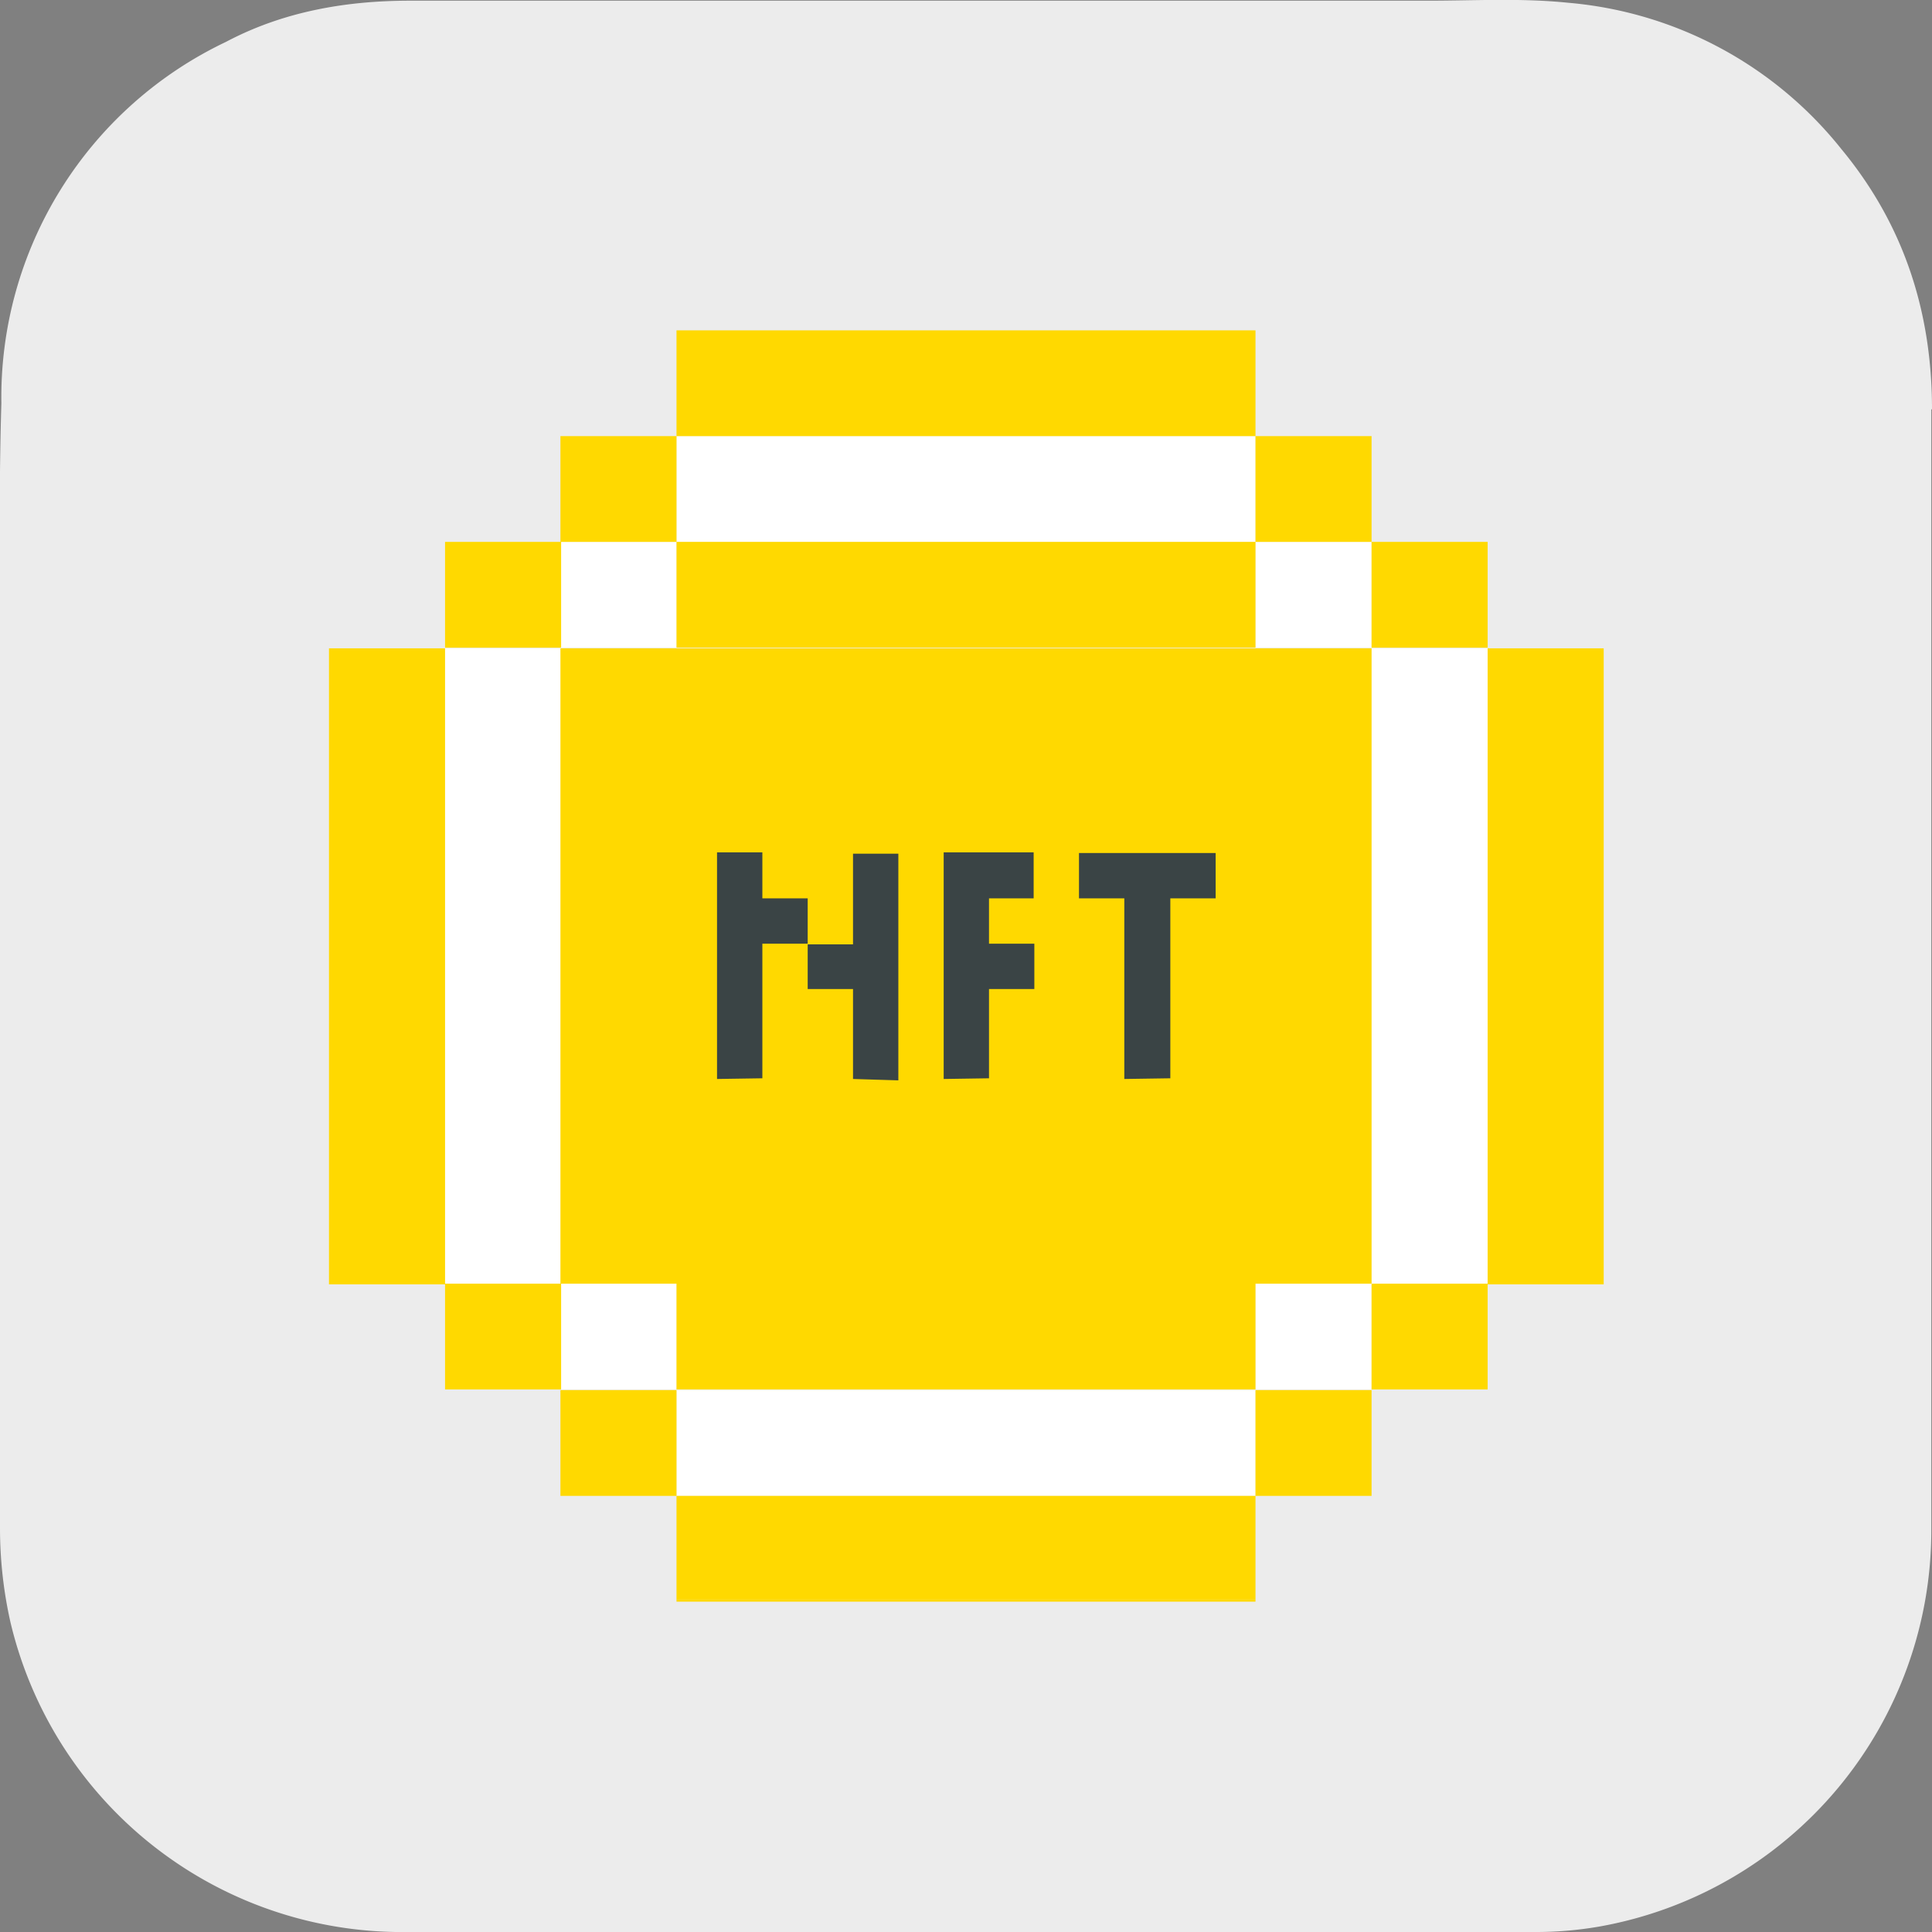 <svg id="_12" data-name="12" xmlns="http://www.w3.org/2000/svg" viewBox="0 0 281.3 281.3"><rect x="0" y="0" width="281.3" height="281.3" fill="#808080" stroke="none"/><defs><style>.cls-2{fill:#ffd900}.cls-3{fill:#fff}.cls-4{fill:#3a4445}</style></defs><path d="M281.3 59.6c0-14.2-4.1-26.9-13.2-37.9A57.1 57.1 0 0 0 228.3.4c-6.8-.7-13.6-.3-20.3-.3H59.7c-9.4 0-18.5 1.6-26.8 6A57.3 57.3 0 0 0 .2 58.7C-.2 72 0 85.5 0 99v123.5a62.5 62.5 0 0 0 1.5 13.6 58.6 58.6 0 0 0 56.1 45.2h165.8a53.8 53.8 0 0 0 9.5-.8 58.6 58.6 0 0 0 48.3-57.8V59.6Z" style="fill:#ececec"/><path class="cls-2" d="M98.5 232.9h84.3v.3H98.5z"/><path class="cls-3" d="M81.6 78.9h16.9v15.4H81.6zM199.7 94.4h16.9V187h-16.9z"/><path class="cls-3" d="M182.8 186.9h16.9v15.4h-16.9zM81.6 186.9h16.9v15.4H81.6z"/><path class="cls-3" d="M64.8 94.4h16.9V187H64.8zM98.5 202.4h84.3v15.4H98.5zM98.5 63.5h84.3v15.4H98.5zM182.8 78.9h16.9v15.4h-16.9z"/><path class="cls-2" d="M47.9 94.4h16.9V187H47.9zM216.6 94.4h16.9V187h-16.9zM64.8 186.9h16.9v15.4H64.8zM81.6 202.4h16.9v15.4H81.6zM98.5 217.8h84.3v15.1H98.5zM182.8 202.4h16.9v15.4h-16.9zM199.7 186.9h16.9v15.4h-16.9zM64.8 78.9h16.9v15.4H64.8zM81.6 63.5h16.9v15.4H81.6zM199.7 78.9h16.9v15.4h-16.9zM182.8 63.5h16.9v15.4h-16.9zM98.5 48.1h84.3v15.4H98.5zM81.6 94.4v92.5h118.1V94.4ZM98.5 186.9h84.3v15.4H98.5zM98.5 78.9h84.3v15.4H98.5z"/><path class="cls-4" d="M104.4 157.1v-33h6.6v6.7h6.6v6.6H111V157Zm19.8 0V144h-6.6v-6.5h6.6v-13.2h6.6v33ZM137.4 157.1v-33h13.1v6.7H144v6.6h6.6v6.6H144V157ZM163.7 157.1v-26.3h-6.6v-6.6H177v6.6h-6.6V157Z"/></svg>
